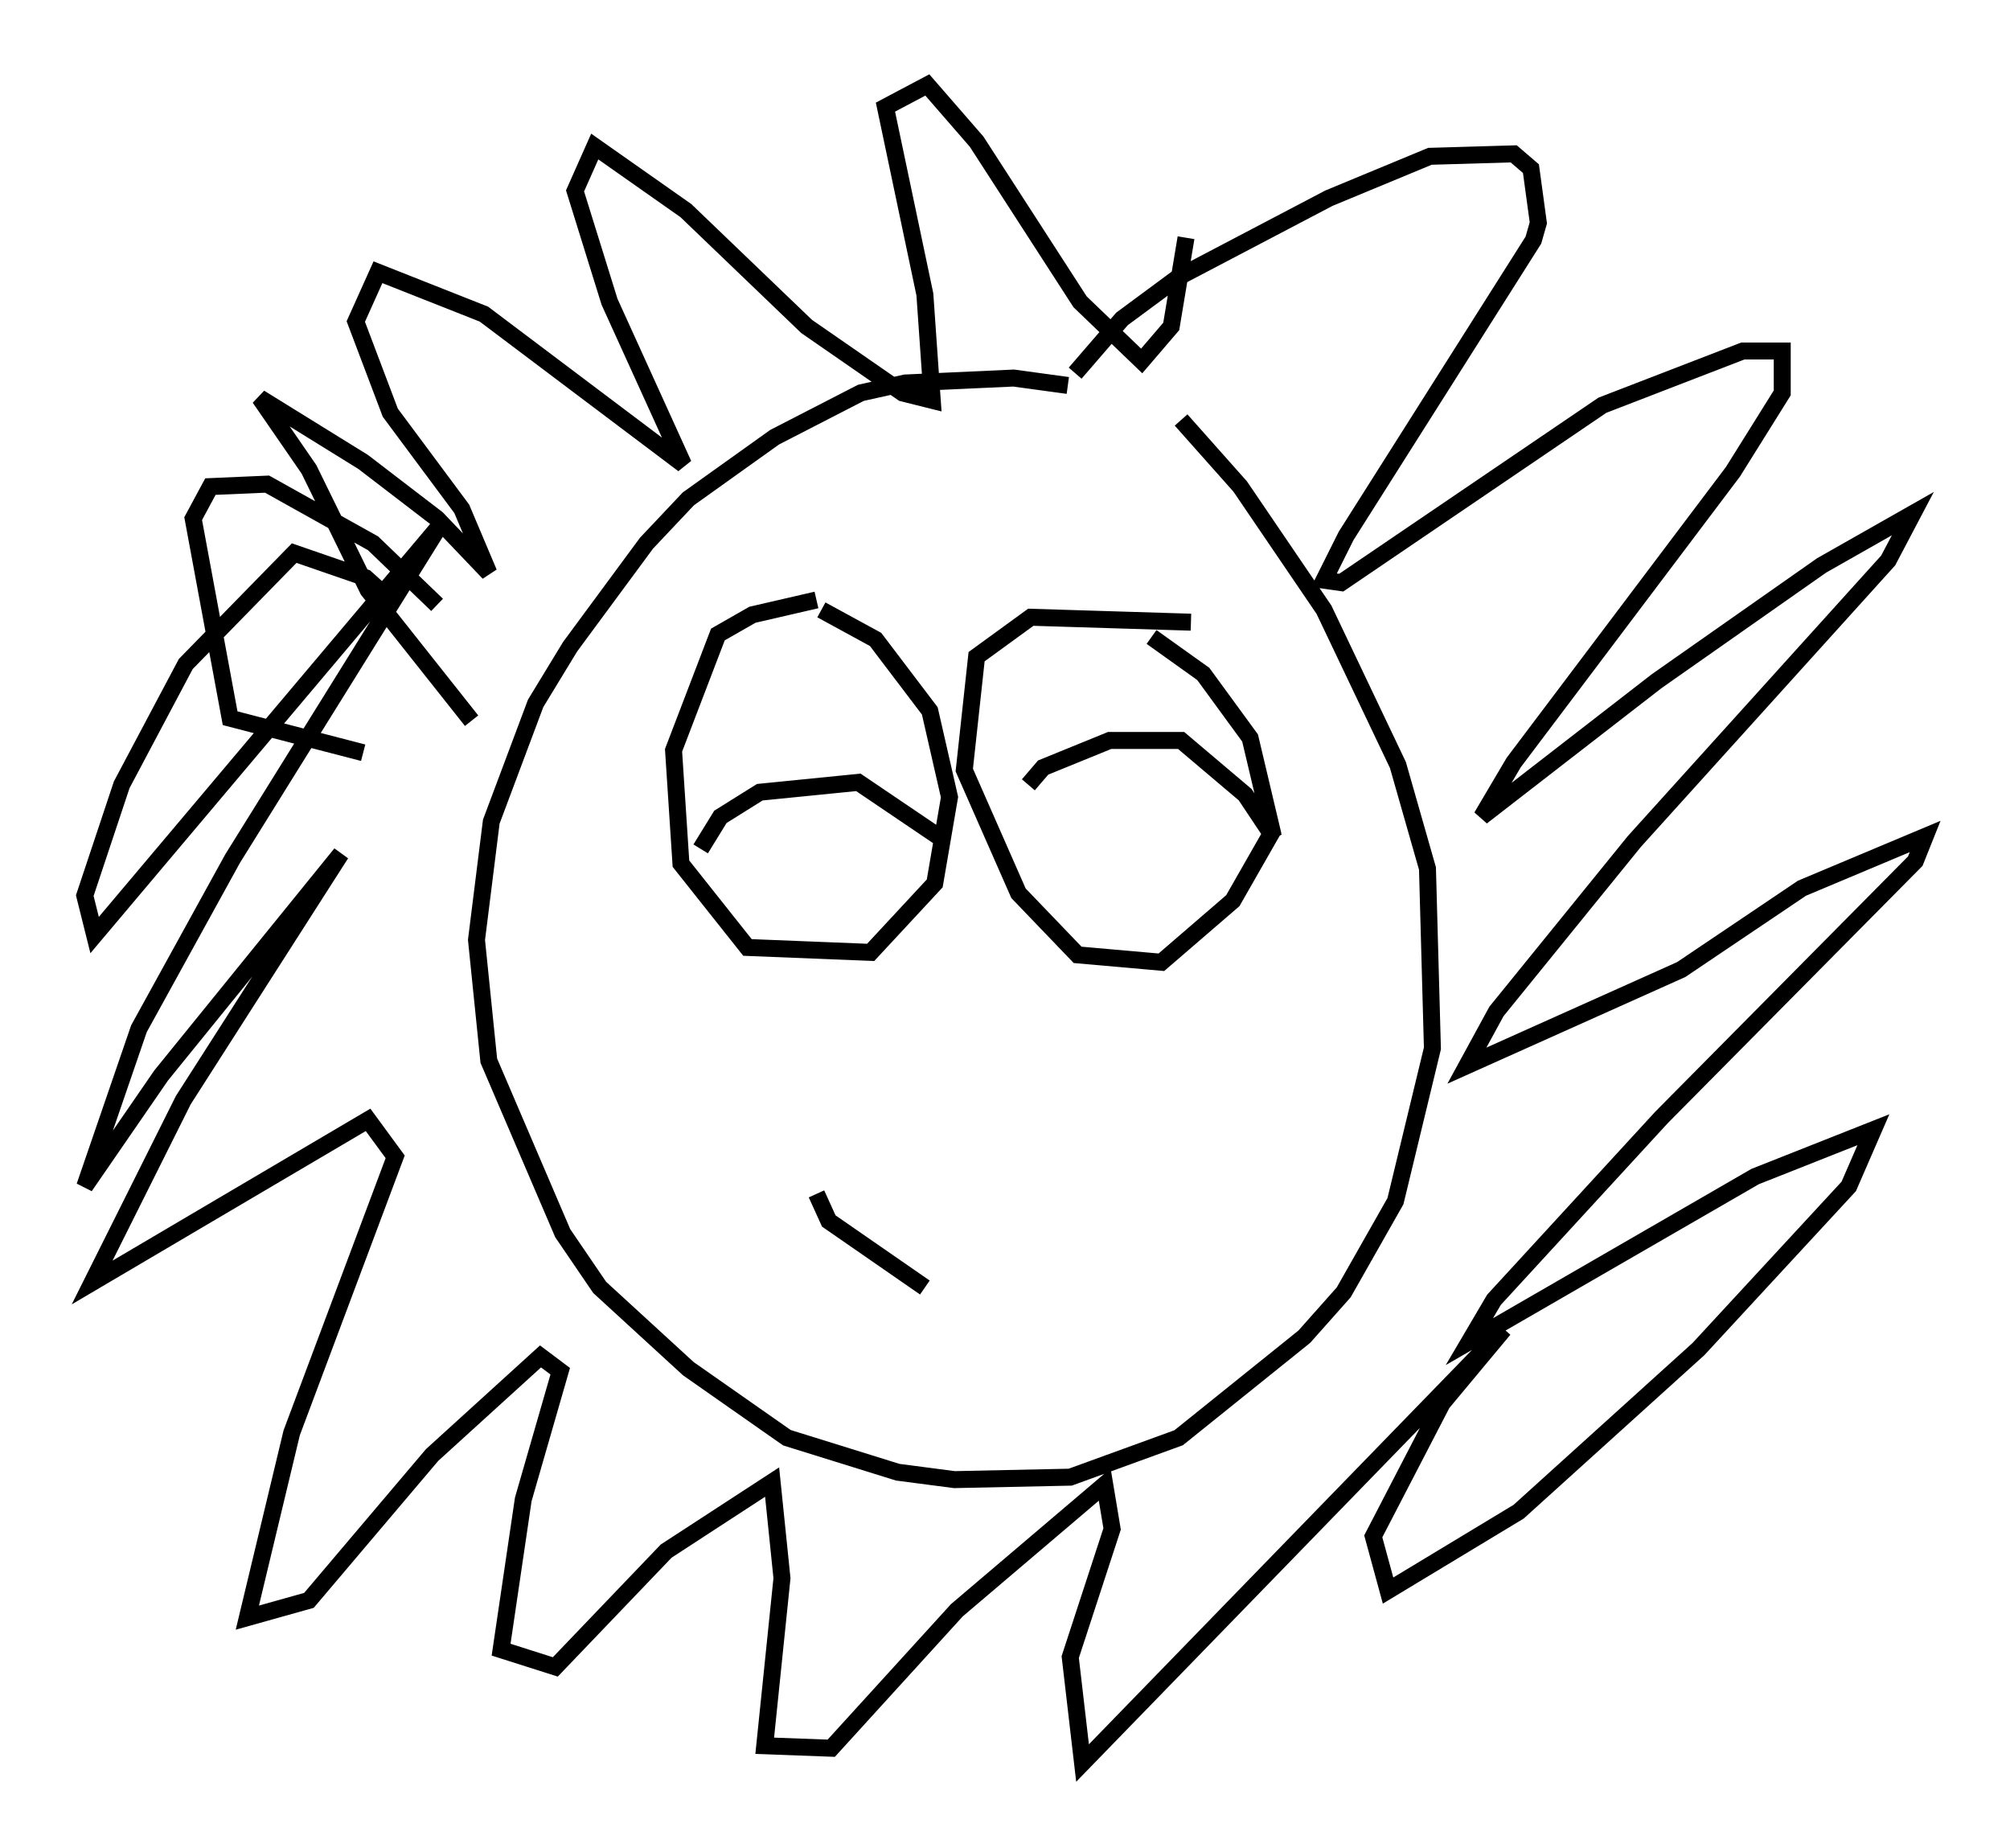 <?xml version="1.0" encoding="utf-8" ?>
<svg baseProfile="full" height="108.916" version="1.1" width="118.503" xmlns="http://www.w3.org/2000/svg" xmlns:ev="http://www.w3.org/2001/xml-events" xmlns:xlink="http://www.w3.org/1999/xlink"><defs /><rect fill="white" height="108.916" width="118.503" x="0" y="0" /><path d="M64.553, 23.592 m-1.598, -0.872 l-3.196, -0.436 -6.391, 0.291 l-2.615, 0.581 -5.084, 2.615 l-5.084, 3.631 -2.469, 2.615 l-4.503, 6.101 -2.034, 3.341 l-2.615, 6.972 -0.872, 6.972 l0.726, 7.117 4.358, 10.168 l2.179, 3.196 5.229, 4.793 l5.81, 4.067 6.536, 2.034 l3.341, 0.436 6.827, -0.145 l6.391, -2.324 7.408, -5.955 l2.324, -2.615 3.05, -5.374 l2.179, -9.006 -0.291, -10.603 l-1.743, -6.101 -4.358, -9.151 l-4.939, -7.263 -3.486, -3.922 m-6.246, -2.76 l2.76, -3.196 3.341, -2.469 l8.86, -4.648 5.955, -2.469 l4.939, -0.145 1.017, 0.872 l0.436, 3.196 -0.291, 1.017 l-11.039, 17.43 -1.307, 2.615 l1.017, 0.145 15.397, -10.458 l8.279, -3.196 2.324, 0.0 l0.0, 2.469 -2.905, 4.648 l-12.927, 17.14 -1.888, 3.196 l10.313, -7.989 9.732, -6.827 l5.374, -3.05 -1.453, 2.76 l-14.961, 16.559 -8.134, 10.022 l-1.743, 3.196 12.637, -5.665 l7.117, -4.793 7.263, -3.05 l-0.581, 1.453 -14.961, 15.106 l-9.877, 10.749 -1.453, 2.469 l16.849, -9.732 6.972, -2.76 l-1.453, 3.341 -8.86, 9.587 l-10.603, 9.587 -7.698, 4.648 l-0.872, -3.196 4.067, -7.844 l3.631, -4.358 -24.838, 25.564 l-0.726, -6.246 2.469, -7.553 l-0.436, -2.615 -8.715, 7.408 l-7.408, 8.134 -3.922, -0.145 l1.017, -9.877 -0.581, -5.665 l-6.246, 4.067 -6.536, 6.827 l-3.196, -1.017 1.307, -8.86 l2.179, -7.553 -1.162, -0.872 l-6.391, 5.81 -7.263, 8.57 l-3.631, 1.017 2.615, -10.894 l6.101, -16.268 -1.598, -2.179 l-16.268, 9.587 5.374, -10.749 l9.296, -14.525 -10.603, 13.073 l-4.503, 6.536 3.196, -9.296 l5.52, -10.022 12.201, -19.609 l-20.335, 24.112 -0.581, -2.324 l2.179, -6.536 3.777, -7.117 l6.391, -6.536 4.212, 1.453 l1.453, 1.307 m-1.598, 9.006 l-7.844, -2.034 -2.179, -11.765 l1.017, -1.888 3.341, -0.145 l6.246, 3.486 3.777, 3.631 m2.034, 6.827 l-6.101, -7.698 -3.486, -7.117 l-2.905, -4.212 6.101, 3.777 l4.358, 3.341 3.05, 3.196 l-1.598, -3.777 -4.212, -5.665 l-2.034, -5.374 1.307, -2.905 l6.246, 2.469 11.765, 8.86 l-4.358, -9.587 -2.034, -6.536 l1.162, -2.615 5.374, 3.777 l7.117, 6.827 5.665, 3.922 l1.743, 0.436 -0.436, -6.246 l-2.324, -11.039 2.469, -1.307 l2.905, 3.341 6.101, 9.441 l3.631, 3.486 1.743, -2.034 l0.872, -5.229 m-21.788, 21.352 l-3.777, 0.872 -2.034, 1.162 l-2.615, 6.827 0.436, 6.682 l3.922, 4.939 7.263, 0.291 l3.777, -4.067 0.872, -5.084 l-1.162, -5.084 -3.196, -4.212 l-3.196, -1.743 m21.788, 0.726 l-9.441, -0.291 -3.196, 2.324 l-0.726, 6.682 3.196, 7.263 l3.486, 3.631 4.939, 0.436 l4.212, -3.631 2.324, -4.067 l-1.307, -5.52 -2.76, -3.777 l-3.05, -2.179 m-7.263, 8.715 l0.872, -1.017 3.922, -1.598 l4.212, 0.0 3.777, 3.196 l1.743, 2.615 m-33.844, 0.581 l1.162, -1.888 2.324, -1.453 l5.81, -0.581 4.939, 3.341 m-7.408, 20.916 l0.726, 1.598 5.665, 3.922 " fill="none" stroke="black" stroke-width="1" /></svg>
